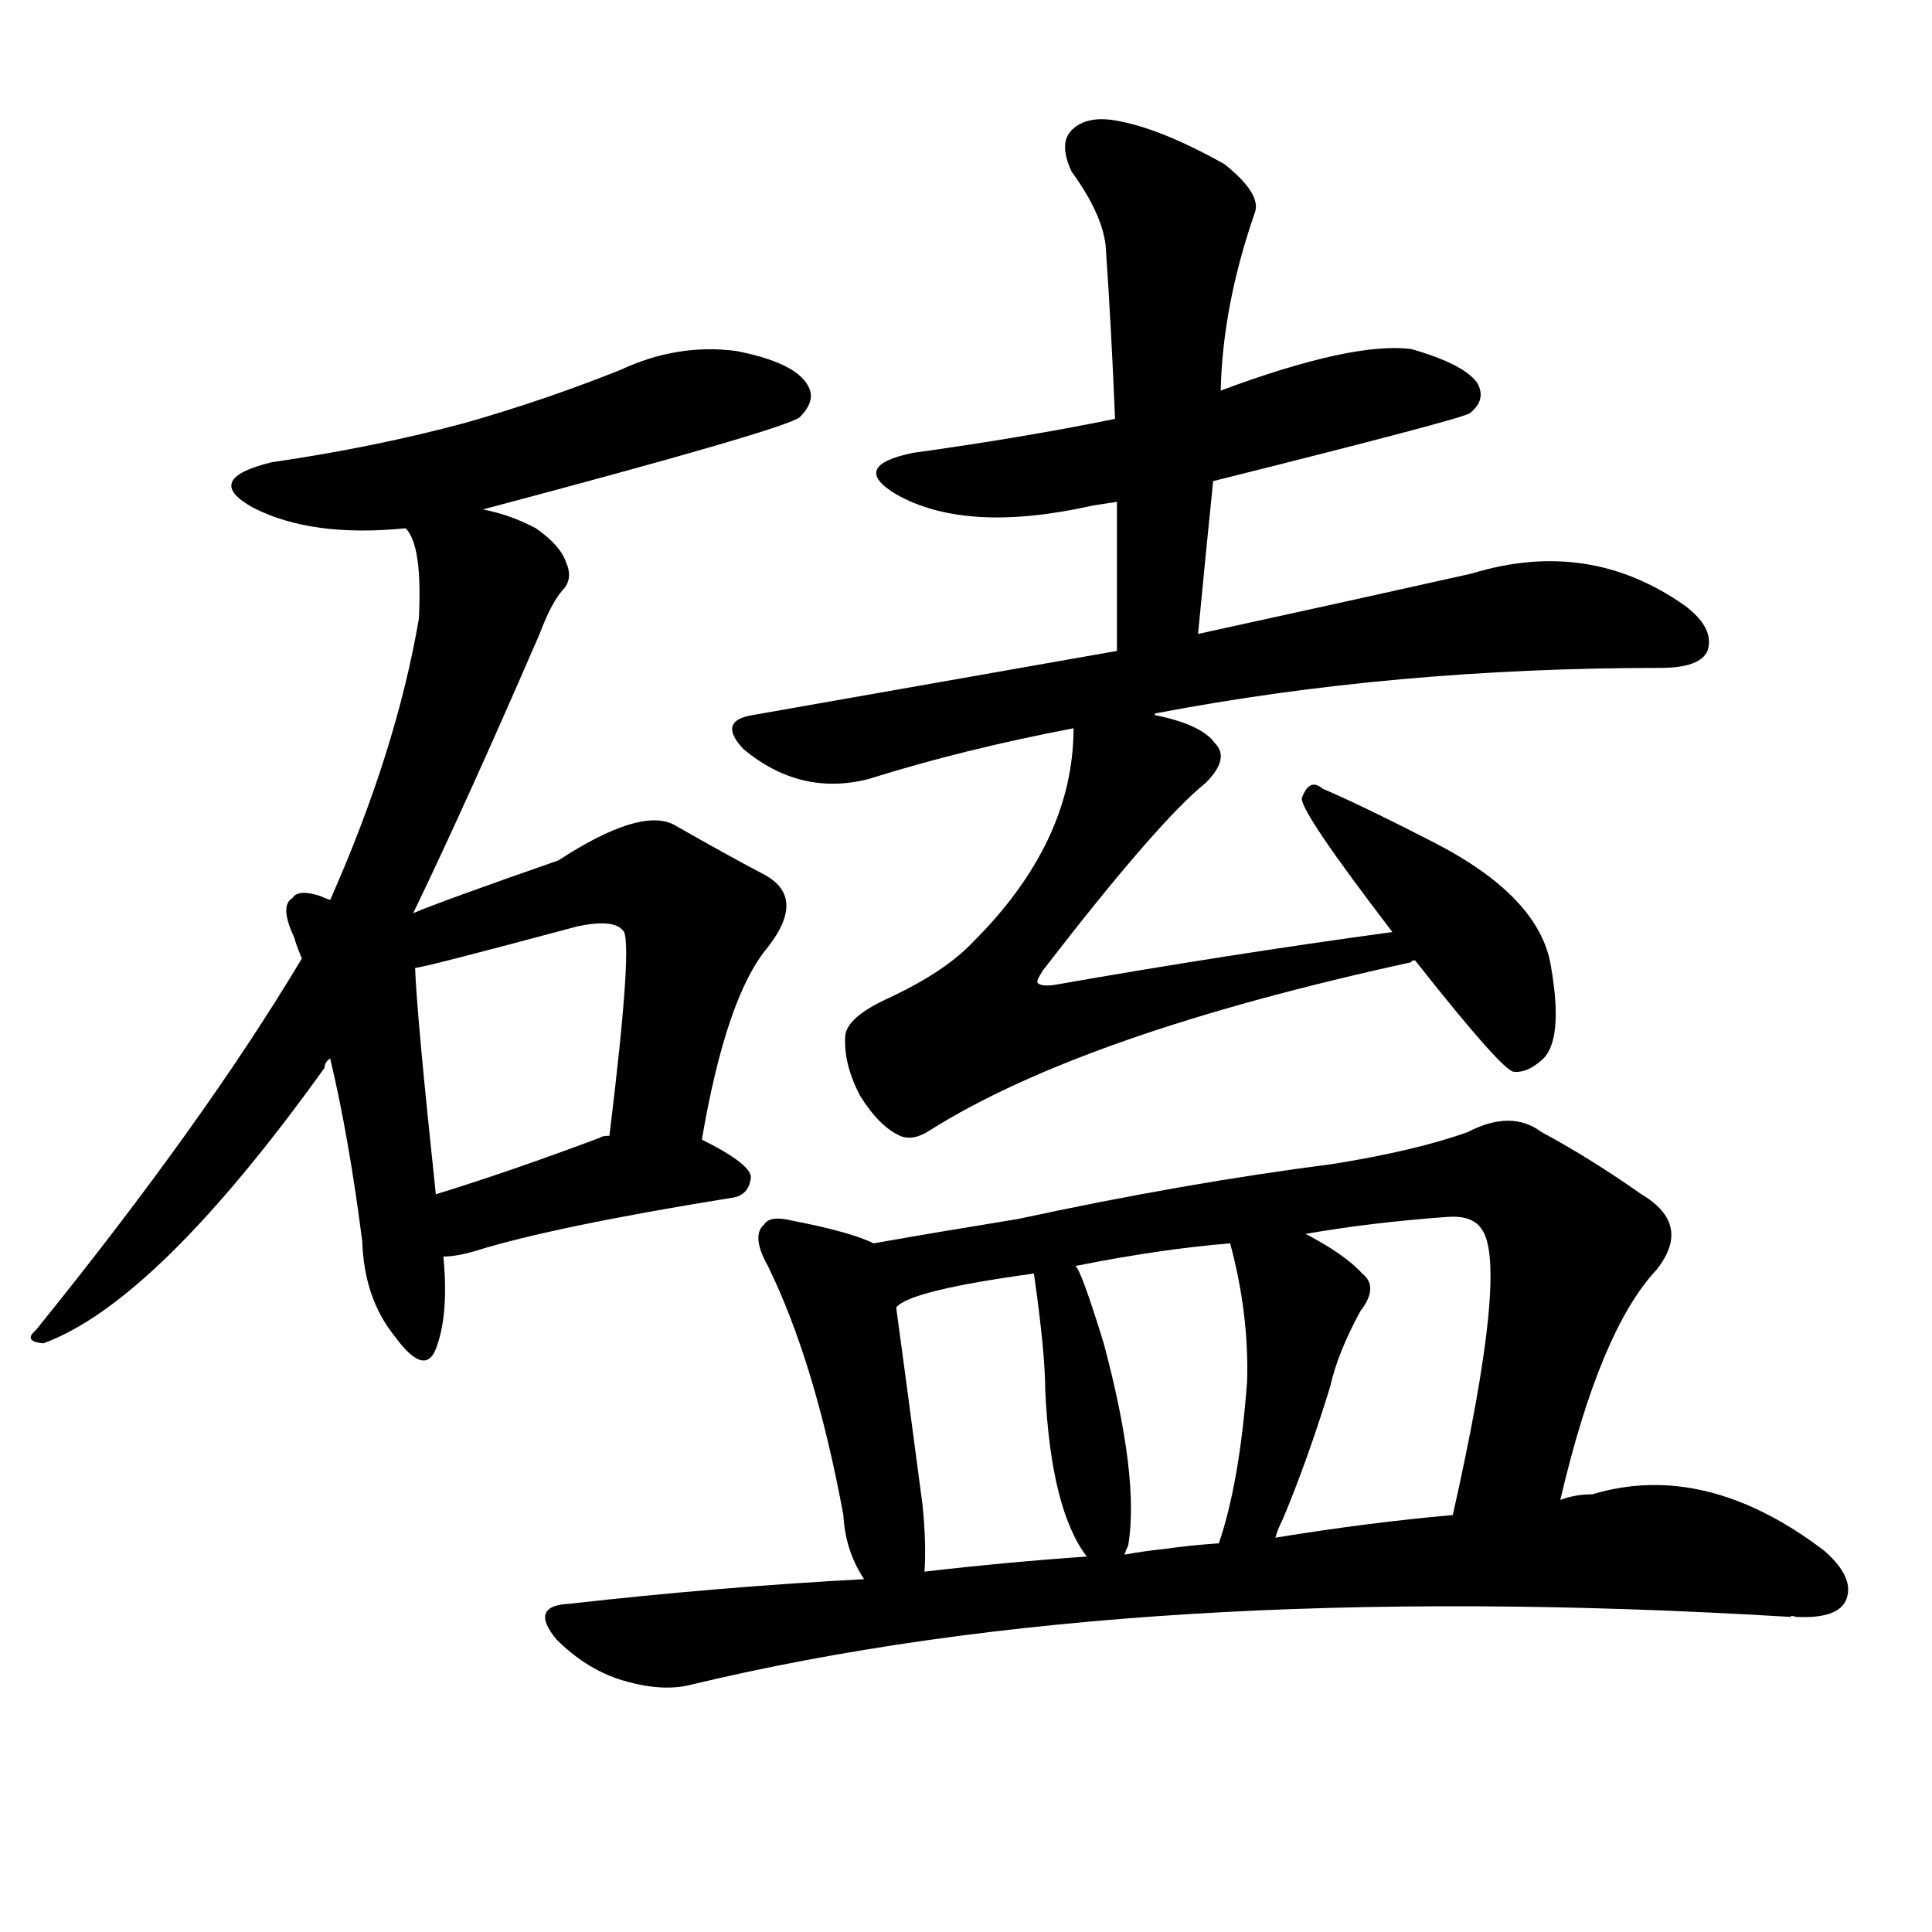 <svg version="1.1" viewBox="0 0 1024 1024" xmlns="http://www.w3.org/2000/svg">
  
  <g transform="scale(1, -1) translate(0, -900)">
    <style type="text/css">
        .origin {display:none;}
        .hide {display:none;}
        .stroke {fill: #000000;}
    </style>

    <path d="M 256 630 Q 418 673 424 679 Q 433 688 428 696 Q 421 708 390 714 Q 359 718 329 704 Q 289 688 247 676 Q 199 663 144 655 Q 107 646 134 631 Q 165 615 215 620 L 256 630 Z" fill="lightgray" class="stroke"/>
    <path d="M 219 416 Q 247 474 286 564 Q 292 580 298 587 Q 304 593 300 602 Q 297 611 284 620 Q 271 627 256 630 C 227 638 205 644 215 620 Q 224 611 222 572 Q 210 502 175 423 L 160 392 Q 108 305 19 195 Q 12 189 23 188 Q 83 210 172 334 Q 172 337 175 339 L 219 416 Z" fill="lightgray" class="stroke"/>
    <path d="M 175 423 Q 172 424 170 425 Q 158 429 155 424 Q 148 420 156 403 Q 157 399 160 392 L 175 339 Q 185 297 192 242 Q 193 212 209 192 Q 225 170 231 185 Q 238 203 235 234 L 231 267 Q 221 361 220 387 L 175 423 Z" fill="lightgray" class="stroke"/>
    <path d="M 372 296 Q 385 372 407 398 Q 428 425 404 437 Q 385 447 357 463 Q 339 472 296 444 Q 233 422 219 416 C 190 404 191 381 220 387 Q 224 387 306 409 Q 325 413 330 407 Q 336 404 323 298 C 319 268 367 266 372 296 Z" fill="lightgray" class="stroke"/>
    <path d="M 235 234 Q 242 234 252 237 Q 294 250 387 265 Q 397 266 398 276 Q 398 283 372 296 L 323 298 Q 319 298 318 297 Q 270 279 231 267 C 202 258 205 232 235 234 Z" fill="lightgray" class="stroke"/>
    <path d="M 643 645 Q 775 678 779 681 Q 788 688 783 697 Q 776 707 748 715 Q 717 719 647 693 L 591 678 Q 542 668 484 660 Q 450 653 475 638 Q 512 617 579 632 Q 585 633 592 634 L 643 645 Z" fill="lightgray" class="stroke"/>
    <path d="M 635 564 Q 639 606 643 645 L 647 693 Q 648 738 665 787 Q 669 797 649 813 Q 615 832 592 836 Q 576 839 568 831 Q 561 824 568 809 Q 584 787 586 770 Q 589 727 591 678 L 592 634 Q 592 597 592 555 C 592 525 632 534 635 564 Z" fill="lightgray" class="stroke"/>
    <path d="M 612 521 Q 612 522 613 522 Q 739 546 880 546 Q 901 546 905 555 Q 909 567 893 579 Q 842 615 780 596 Q 722 583 635 564 L 592 555 Q 501 539 399 521 Q 380 518 394 503 Q 424 478 460 487 Q 511 503 569 514 L 612 521 Z" fill="lightgray" class="stroke"/>
    <path d="M 738 406 Q 650 394 559 378 Q 552 377 550 379 Q 549 380 553 386 Q 614 465 639 485 Q 652 498 644 506 Q 637 516 612 521 C 583 529 570 532 569 514 Q 569 454 516 401 Q 501 385 471 371 Q 449 361 448 351 Q 447 336 456 319 Q 466 303 477 298 Q 484 295 493 301 Q 574 352 748 390 Q 748 391 750 391 C 779 399 768 410 738 406 Z" fill="lightgray" class="stroke"/>
    <path d="M 750 391 Q 795 334 802 332 Q 809 331 817 338 Q 829 348 822 388 Q 816 425 759 454 Q 722 473 701 482 Q 694 488 690 477 Q 689 470 738 406 L 750 391 Z" fill="lightgray" class="stroke"/>
    <path d="M 463 241 Q 451 247 420 253 Q 408 256 405 251 Q 398 245 407 229 Q 432 178 447 97 Q 448 78 458 63 C 473 37 489 37 490 67 Q 491 82 489 102 Q 479 178 475 207 C 471 237 471 238 463 241 Z" fill="lightgray" class="stroke"/>
    <path d="M 827 105 Q 848 195 878 227 Q 897 251 870 267 Q 843 286 817 300 Q 801 312 778 300 Q 750 290 706 283 Q 628 273 540 254 Q 497 247 463 241 C 433 236 448 194 475 207 Q 482 216 548 225 L 570 229 Q 615 238 652 241 L 692 246 Q 726 252 767 255 Q 780 256 785 249 Q 800 230 770 97 C 764 68 820 76 827 105 Z" fill="lightgray" class="stroke"/>
    <path d="M 596 76 Q 597 79 598 81 Q 604 117 585 188 Q 573 227 570 229 C 555 255 544 255 548 225 Q 554 183 554 163 Q 557 100 576 75 C 588 57 588 57 596 76 Z" fill="lightgray" class="stroke"/>
    <path d="M 676 85 Q 677 89 680 95 Q 693 126 705 165 Q 709 183 721 205 Q 731 218 722 225 Q 713 235 692 246 C 666 260 645 270 652 241 Q 662 204 661 168 Q 657 114 646 82 C 637 53 666 57 676 85 Z" fill="lightgray" class="stroke"/>
    <path d="M 458 63 Q 382 59 302 50 Q 280 49 295 31 Q 310 16 328 10 Q 350 3 366 7 Q 603 64 949 43 Q 949 44 952 43 Q 973 42 978 51 Q 984 63 967 78 Q 904 126 844 108 Q 835 108 827 105 L 770 97 Q 725 93 676 85 L 646 82 Q 631 81 617 79 Q 607 78 596 76 L 576 75 Q 533 72 490 67 L 458 63 Z" fill="lightgray" class="stroke"/></g>
</svg>